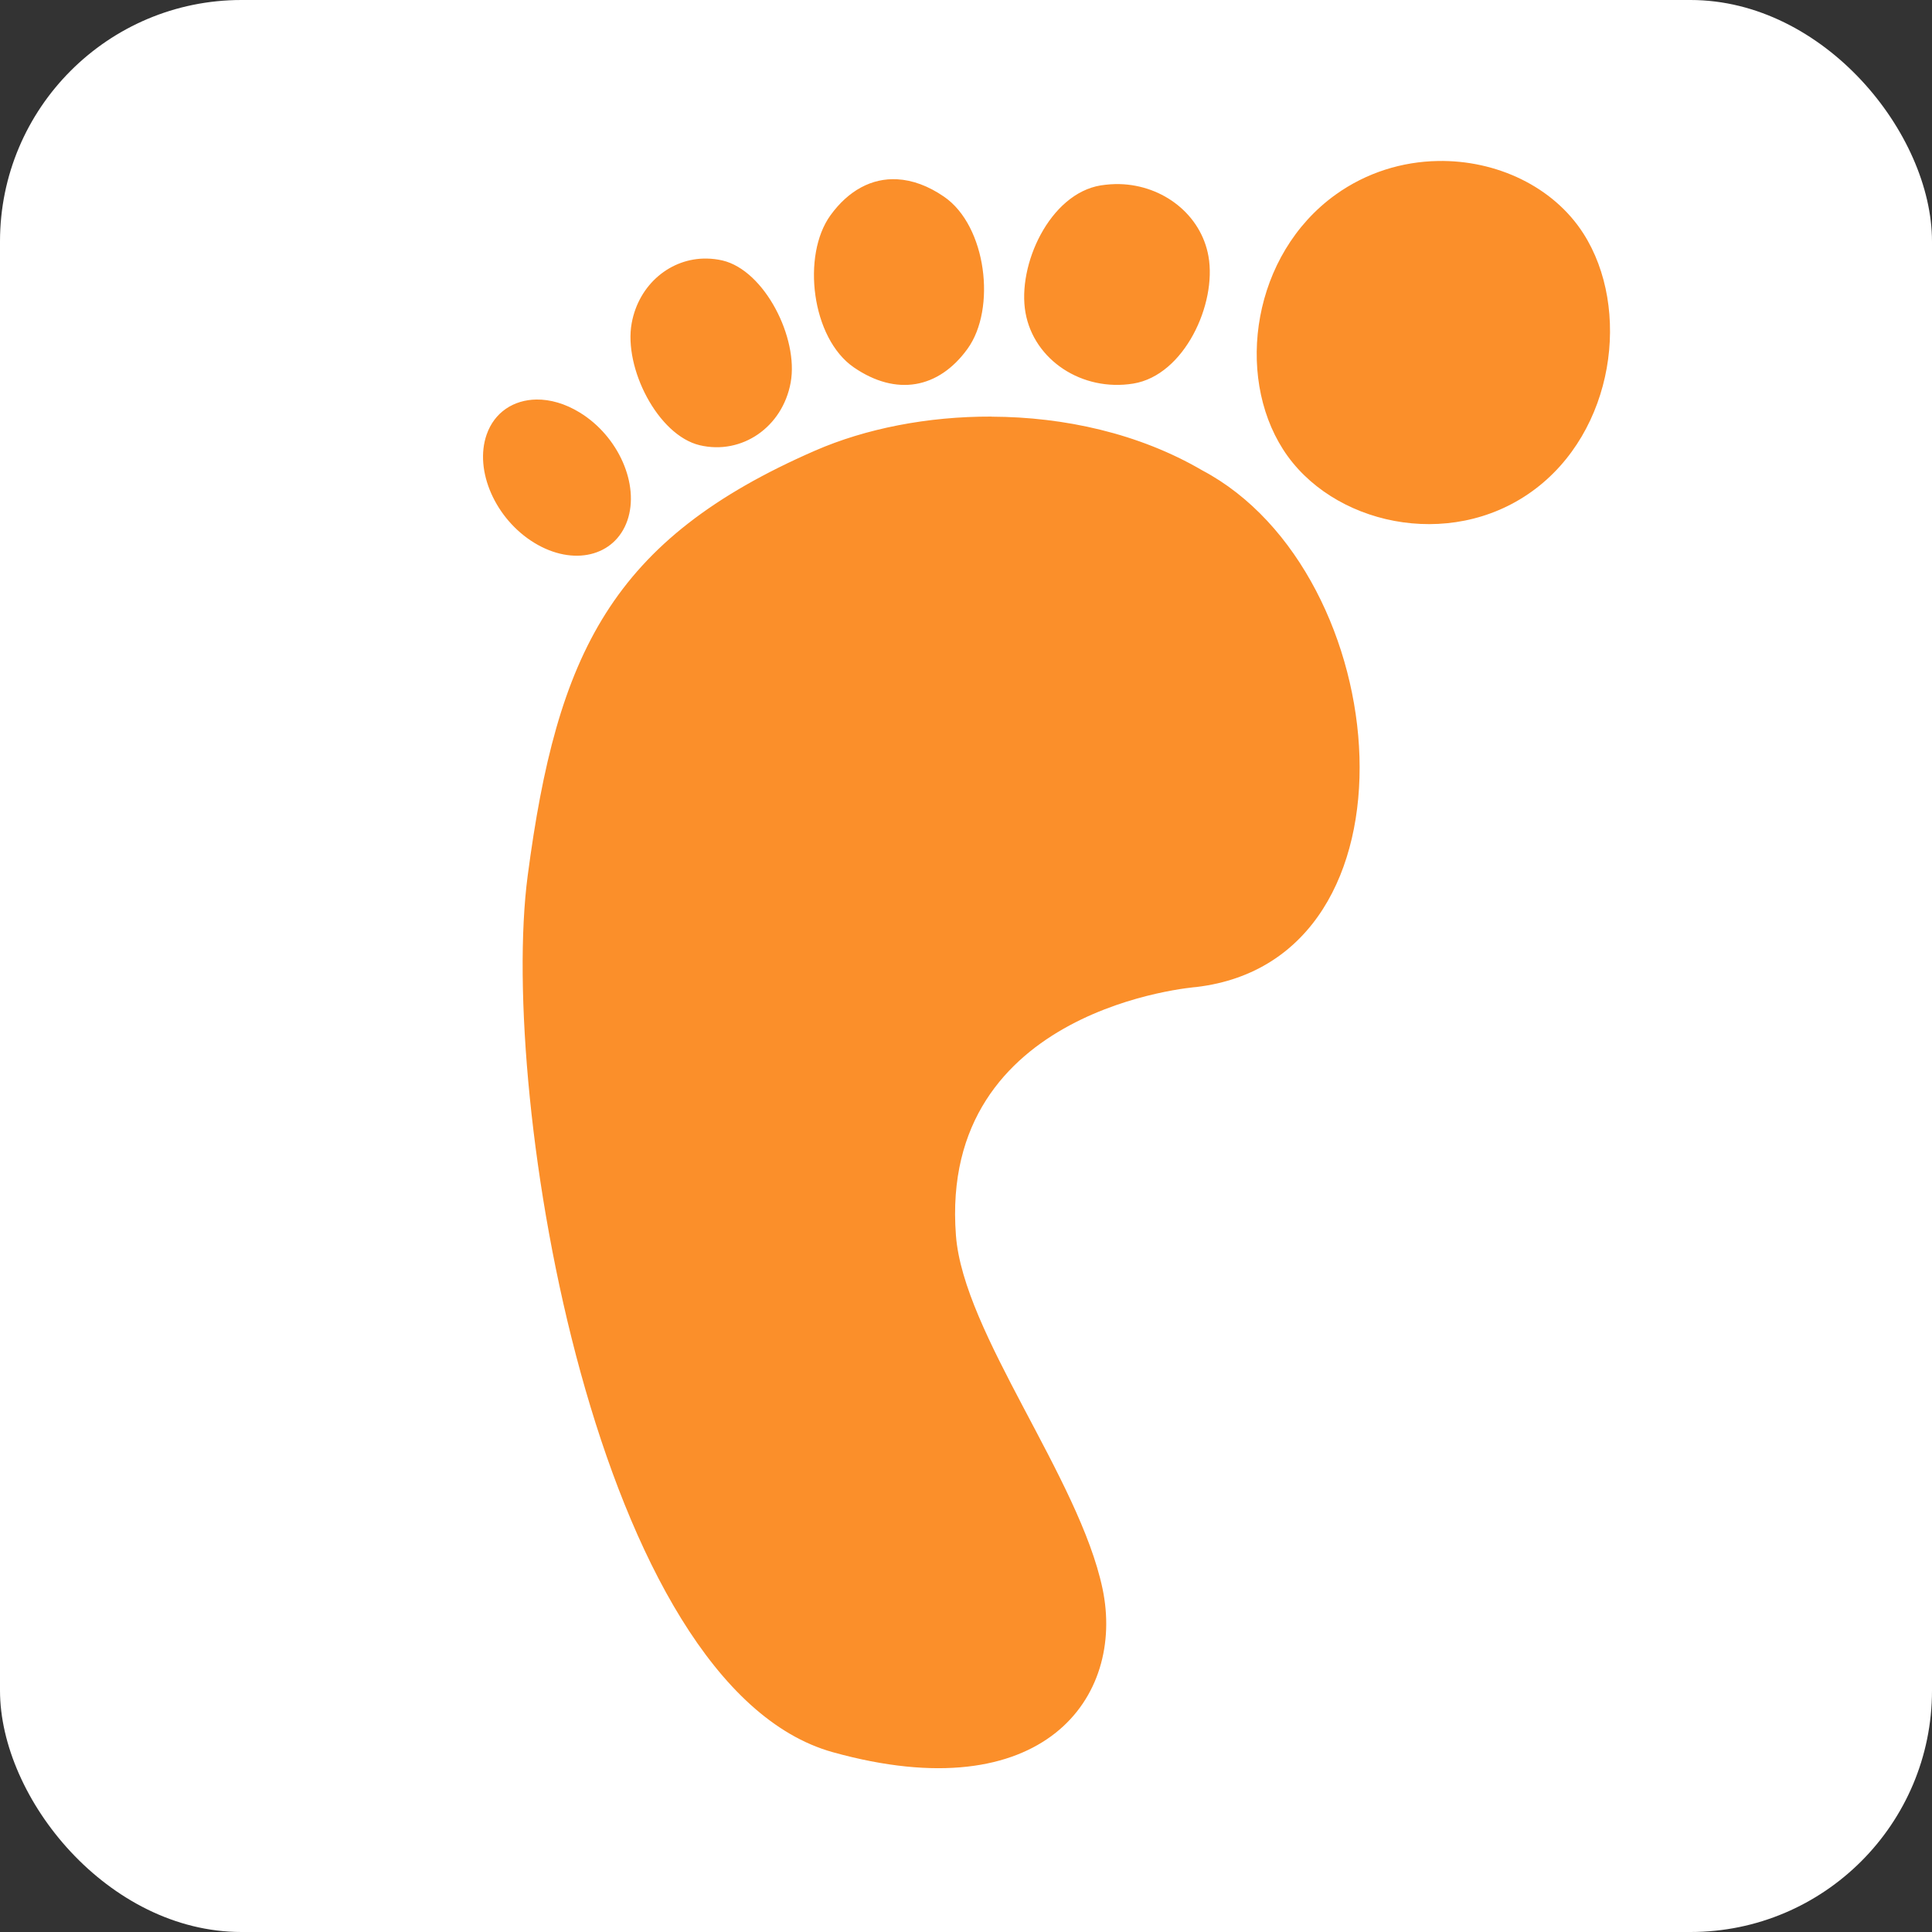 <?xml version="1.0" encoding="UTF-8" standalone="no"?>
<svg
   xmlns:dc="http://purl.org/dc/elements/1.1/"
   xmlns:cc="http://creativecommons.org/ns#"
   xmlns:rdf="http://www.w3.org/1999/02/22-rdf-syntax-ns#"
   xmlns:svg="http://www.w3.org/2000/svg"
   xmlns="http://www.w3.org/2000/svg"
   xmlns:sodipodi="http://sodipodi.sourceforge.net/DTD/sodipodi-0.dtd"
   xmlns:inkscape="http://www.inkscape.org/namespaces/inkscape"
   width="24"
   height="24"
   viewBox="0 0 24 24"
   version="1.1"
   id="svg6"
   sodipodi:docname="forest-footprint-d.svg"
   inkscape:version="1.0.1 (0767f8302a, 2020-10-17)">
  <rect x="0" y="0" width="24" height="24" fill="#333333" stroke="none"/>
  <defs
     id="defs10" />
  <sodipodi:namedview
     pagecolor="#ffffff"
     bordercolor="#666666"
     borderopacity="1"
     objecttolerance="10"
     gridtolerance="10"
     guidetolerance="10"
     inkscape:pageopacity="0"
     inkscape:pageshadow="2"
     inkscape:window-width="2488"
     inkscape:window-height="1376"
     id="namedview8"
     showgrid="true"
     inkscape:snap-global="true"
     inkscape:snap-to-guides="false"
     inkscape:snap-grids="true"
     inkscape:zoom="9.8333335"
     inkscape:cx="46.734103"
     inkscape:cy="8.2699034"
     inkscape:window-x="72"
     inkscape:window-y="27"
     inkscape:window-maximized="1"
     inkscape:current-layer="svg6"
     inkscape:document-rotation="0"
     showguides="true">
    <inkscape:grid
       type="xygrid"
       id="grid822" />
  </sodipodi:namedview>
  <rect
     style="fill:#ffffff;stroke:none"
     id="rect1706"
     width="24"
     height="24"
     x="0"
     y="0"
     ry="3"
     rx="3" />
  <path
     id="path1222"
     style="opacity:1;fill:#fb8f2a;fill-opacity:1;stroke-width:0.037"
     d="m 17.86,2 c -0.438,0.008 -0.883,0.141 -1.27,0.419 -1.03,0.741 -1.247,2.233 -0.651,3.164 0.596,0.931 2.061,1.263 3.091,0.522 1.03,-0.741 1.235,-2.274 0.639,-3.205 -0.373,-0.582 -1.08,-0.914 -1.809,-0.9 z m -6.715,0.227 c -0.314,-0.017 -0.604,0.137 -0.829,0.448 -0.359,0.497 -0.236,1.527 0.291,1.889 0.526,0.361 1.053,0.266 1.412,-0.231 0.36,-0.497 0.236,-1.527 -0.291,-1.889 -0.197,-0.136 -0.395,-0.207 -0.583,-0.217 z m 2.764,0.06 c -0.077,-0.002 -0.156,0.004 -0.235,0.016 -0.635,0.104 -1.04,0.991 -0.935,1.581 0.105,0.59 0.704,0.984 1.339,0.881 C 14.712,4.662 15.117,3.775 15.012,3.184 14.921,2.668 14.45,2.301 13.909,2.287 Z M 8.781,3.212 C 8.333,3.203 7.935,3.531 7.847,4.015 7.746,4.568 8.171,5.407 8.693,5.531 9.216,5.654 9.721,5.306 9.822,4.752 9.923,4.199 9.498,3.36 8.976,3.236 8.911,3.221 8.845,3.213 8.781,3.212 Z M 6.664,4.963 c -0.283,0.004 -0.522,0.157 -0.619,0.436 -0.156,0.447 0.109,1.049 0.592,1.344 0.483,0.295 1,0.171 1.156,-0.276 C 7.948,6.02 7.683,5.418 7.201,5.124 7.02,5.013 6.834,4.961 6.664,4.963 Z m 5.653,0.212 c -0.795,-0.003 -1.566,0.15 -2.192,0.423 -2.533,1.105 -3.206,2.519 -3.57,5.281 -0.364,2.763 0.856,10.069 3.789,10.887 2.623,0.731 3.635,-0.687 3.352,-2.031 -0.291,-1.381 -1.728,-3.17 -1.821,-4.387 -0.219,-2.844 2.987,-3.087 2.987,-3.087 l -1.29e-4,1.27e-4 c 2.895,-0.344 2.483,-5.142 0.073,-6.418 -0.785,-0.459 -1.716,-0.664 -2.617,-0.667 z" />
</svg>
